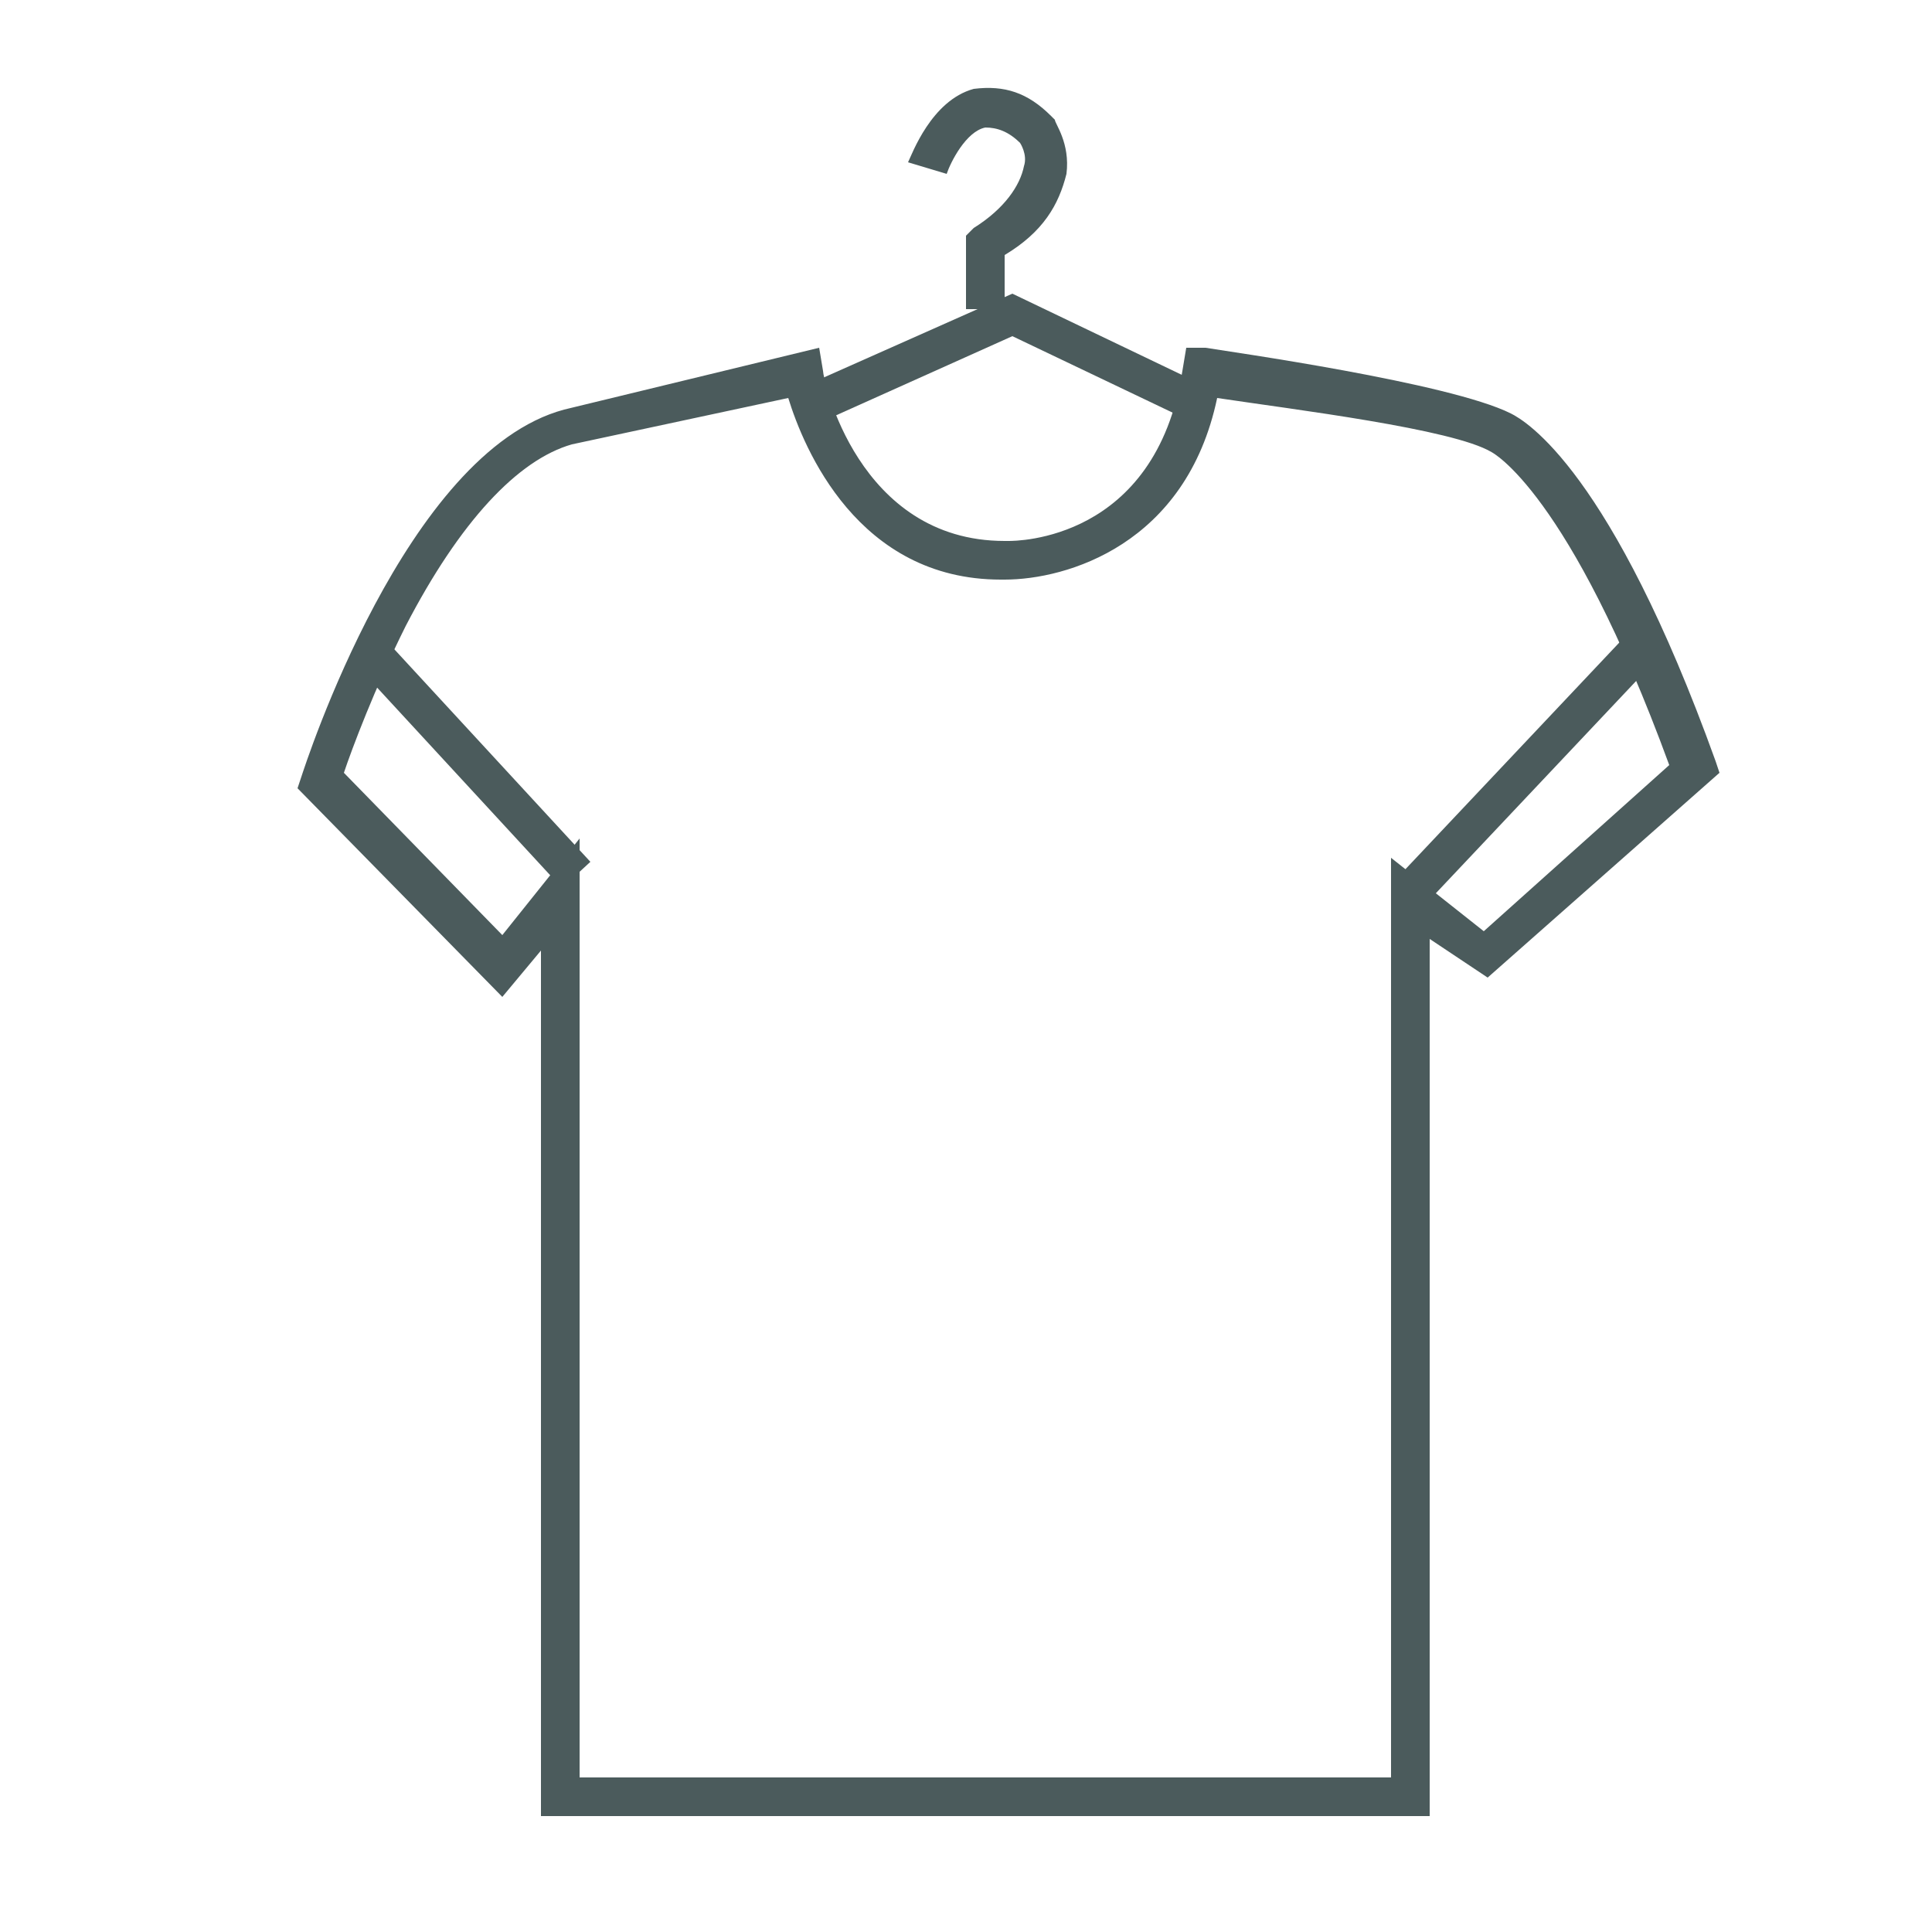 <?xml version="1.0" encoding="utf-8"?>
<!-- Generator: Adobe Illustrator 19.2.0, SVG Export Plug-In . SVG Version: 6.00 Build 0)  -->
<svg version="1.1" xmlns="http://www.w3.org/2000/svg" xmlns:xlink="http://www.w3.org/1999/xlink" x="0px" y="0px"
	 viewBox="0 0 50 50" style="enable-background:new 0 0 50 50;" xml:space="preserve">
<style type="text/css">
	.st0{display:none;}
	.st1{display:inline;}
	.st2{fill:#4B5B5C;}
	.st3{display:inline;fill:#4B5B5C;}
</style>
<g id="Layer_1" class="st0">
	<g class="st1">
		<path class="st2" d="M8.3,20.8c-0.3,0-0.6-0.1-0.8-0.4l-3.9-4.5c-0.2-0.2-0.3-0.5-0.3-0.8s0.2-0.6,0.4-0.7l1.6-1.4
			c0.5-0.4,1.1-0.3,1.5,0.1l3.9,4.5c0.4,0.5,0.3,1.1-0.1,1.5L9,20.5C8.8,20.7,8.6,20.8,8.3,20.8z M6.1,13.8l-1.6,1.4l3.9,4.5l2-1.8
			L10,18.3L6.1,13.8z"/>
		<path class="st2" d="M11,19l-5.2-5.7l1.7,0.6c0,0,1.4,0.4,1.8-0.4c0.3-0.6,0.5-2.5,0.6-3.6l0-0.2L15.2,5c0.1-0.1,0.3-0.3,0.5-0.2
			c0.3,0,0.4,0.2,0.5,0.3l0.3,0.4c1.4-0.8,6.2-3.1,10.1,1.4l1.2,1.4l-1.7-0.5c0,0-3.6-1-6.5,1.2l0.7,0.8c0.2,0.2,0.5,0.6,0.5,1
			c0,0.2-0.1,0.4-0.3,0.5l-5.3,4.6l-0.2,0c-1.2-0.1-2.7-0.2-3.2-0.1c-1,0.4-0.7,1.8-0.7,1.8V19z M8.5,15.1l1,1.2
			c0.2-0.6,0.7-1.3,1.5-1.6c0.8-0.3,3-0.1,3.8,0l4.7-4.1c0-0.1-0.1-0.1-0.1-0.1L18,8.8l0.4-0.4c2.1-1.8,4.6-2.1,6.2-2
			c-1.4-1-3-1.4-4.8-1.1c-1.8,0.3-3.1,1.2-3.1,1.2l-0.4,0.3l-0.7-0.9l-4.7,4.1c-0.1,0.8-0.3,3-0.7,3.8C9.8,14.7,9.1,15,8.5,15.1z"/>
		<path class="st2" d="M19.5,18.6l-4.2-4.9l2.9-2.5l4.2,4.9L19.5,18.6z M16.8,13.8l2.8,3.3l1.2-1.1L18,12.7L16.8,13.8z"/>
		<path class="st2" d="M40.5,46.2L18.8,21c-0.5-0.6-0.6-1.3-0.4-2c0.2-0.6,0.6-1.3,1.1-1.7l2-1.8c0.6-0.5,1.2-0.7,1.8-0.7
			c0.6,0,1.2,0.4,1.7,0.9l21.7,25.2L40.5,46.2z M23.1,15.9c-0.3,0-0.6,0.1-0.9,0.4l-2,1.8c-0.4,0.3-0.7,0.8-0.8,1.2
			c-0.1,0.4,0,0.8,0.2,1.1l21,24.4l4.5-3.9l-21-24.4C23.8,16.1,23.5,15.9,23.1,15.9C23.2,15.9,23.1,15.9,23.1,15.9z"/>
	</g>
	<path class="st3" d="M24.6,30L20,25.1l5.8-5.1l4.2,4.7L24.6,30z M21.5,25.2l3.1,3.3l3.9-3.9l-2.8-3.1L21.5,25.2z"/>
	<g class="st1">
		<path class="st2" d="M11.6,46.2l-7.8-8.3l9.6-8.9l0.8,0.9l-0.5,0.4l4.9,4.3l0.3,0.3v-0.1l1.1,1.1l0.6,1.1L11.6,46.2z M5.3,37.9
			l6.3,6.7l7.6-7.7l-1.4-1.5L12.9,31L5.3,37.9z"/>
		<path class="st2" d="M20,37.3l-2.1-1.9l-5.2-5.6l9.1-8.6l5.2,5.8v2.7l-1.6-0.3l0,2.5H23v2.8l-3-0.5V37.3z M14.2,29.9l4.5,4.8
			l0.3,0.2V33l2,0.5V31h3.3l0-2.6l1.7,0.3v-1.2l-4.2-4.7L14.2,29.9z"/>
		<path class="st2" d="M32,23.8l-5.9-6.5L40.3,3.8l5.9,6.1L43.3,10l-0.4,3h-2.4l-0.1,2L38,14.7v2l-2,0.6v2.2l-1.6,0.3L34.2,23h-2
			L32,23.8z M31.7,22h1.5l0.2-3.2l1.6-0.3v-2l2-0.6v-2.3l2.3-0.2l0-2.4H42l0.4-2.5l1.2,0.1l-3.3-3.3L27.6,17.4L31.7,22z"/>
	</g>
</g>
<g id="Layer_2" class="st0">
	<g class="st1">
		<g>
			<path class="st2" d="M13,15.6c-0.4,0-1-0.3-1-0.7V4.3c0-0.1,0-0.1,0-0.2c0,0,0.1-1.1,0-1.1h-0.5c0,0,0,0,0,0
				C9.7,3,9.3,3.7,9.2,3.8l0,10.8c0,0.4-0.2,0.8-0.6,0.8c-0.4,0-0.6-0.2-0.6-0.5V4.4c0-0.4,0.1-1.6,1.5-1.9C10.2,2.4,10.9,2,11.4,2
				H12c0.7,0,1.3,0.4,1.6,0.7C13.8,3,14,3.7,14,4.3v10.6C14,15.2,13.4,15.6,13,15.6z"/>
			<path class="st2" d="M25.5,15.6c-0.4,0-0.5-0.3-0.5-0.7V4.3c0-0.1,0-0.1,0-0.2c-1,0-0.3-1.1-0.4-1.1h-0.5c0,0,0,0,0,0
				c-1.7,0-2.2,0.7-2.3,0.8l0,10.8c0,0.4-0.5,0.8-0.9,0.8c-0.4,0-0.9-0.2-0.9-0.5V4.4c0-0.4,0.4-1.6,1.8-1.9C22.5,2.4,23.5,2,24.1,2
				h0.5c0.7,0,0.9,0.4,1.3,0.7C26.2,3,26,3.7,26,4.3v10.6C26,15.2,25.9,15.6,25.5,15.6z"/>
		</g>
		<path class="st2" d="M29,19h-9c-0.4,0-0.7-0.1-0.7-0.5S19.6,18,20,18h9c0.4,0,0.7,0.1,0.7,0.5S29.4,19,29,19z"/>
		<path class="st2" d="M29,22h-9c-0.4,0-0.7-0.1-0.7-0.5S19.6,21,20,21h9c0.4,0,0.7,0.1,0.7,0.5S29.4,22,29,22z"/>
		<path class="st2" d="M27.7,26h-8.1c-0.4,0-0.7-0.1-0.7-0.5s0.3-0.5,0.7-0.5h8.1c0.4,0,0.7,0.1,0.7,0.5S28,26,27.7,26z"/>
		<path class="st2" d="M24.9,29h-5.9c-0.4,0-0.7-0.1-0.7-0.5s0.3-0.5,0.7-0.5h5.9c0.4,0,0.7,0.1,0.7,0.5S25.3,29,24.9,29z"/>
		<path class="st2" d="M20,39h-7v-7C8,30.4,3,25.8,3,20v-5h27.3l-0.7,5.6c0,5.5-3.6,9.9-9.6,11.5V39z M14,38h5v-6.9l0.6-0.1
			c5.4-1.3,8.9-5.4,8.9-10.4l0-0.2l0.4-4.3H5v4c0,5.3,4.4,9.6,8.3,10.8L14,31V38z"/>
		<path class="st2" d="M21.9,47.7c-2,0-3.6-0.6-4.6-1.6C15.9,44.7,16,43,16,42.9v-3.7c0-0.4,0.1-0.7,0.5-0.7s0.5,0.3,0.5,0.7v3.7
			c0,0,0.1,1.3,1.1,2.2c0.8,0.8,2.1,1.2,3.7,1.2c1.5,0,2.6-0.4,3.3-1.2c1-1,0.9-2.3,0.9-2.3v-7.7c0-2.6,2.5-7.5,10.4-7.5
			c9.5,0,10.1,7.4,10.1,7.5l0,3.6c0,0.4-0.4,0.7-0.8,0.7c-0.4,0-0.8-0.3-0.8-0.7v-3.5c0-0.2-0.7-6.1-8.9-6.1c-8.6,0-9.1,5.9-9.1,6.2
			v7.6c0,0.1,0.3,1.9-1,3.2C24.9,47.2,23.8,47.7,21.9,47.7z"/>
	</g>
</g>
<g id="Layer_3">
	<path class="st2" d="M37,47H14V24.6l-1,1.2l-5.3-5.4l0.1-0.3c0.1-0.3,2.7-8.4,6.8-9.5L21.2,9l0.1,0.6c0,0.2,0.9,4.4,4.7,4.4
		c0,0,0,0,0.1,0c0.2,0,3.8,0,4.5-4.4l0.1-0.6l0.5,0c0.6,0.1,6.3,0.9,7.9,1.7c0.4,0.2,2.6,1.5,5.3,9l0.1,0.3l-6,5.3L37,24.3V47z
		 M15,46h21V22.2l2.4,1.9l4.8-4.3c-2.6-7.1-4.6-8.1-4.6-8.1l0,0c-1-0.6-5.1-1.1-7.1-1.4C30.7,14.1,27.6,15,26,15c0,0-0.1,0-0.1,0
		c-3.7,0-5.1-3.4-5.5-4.7l-5.6,1.2c-1.4,0.4-2.9,2-4.3,4.7c-0.8,1.6-1.4,3.2-1.6,3.8l4.1,4.2l2-2.5V46z"/>
	<rect x="11.7" y="15.8" transform="matrix(0.735 -0.678 0.678 0.735 -10.124 13.495)" class="st2" width="1" height="7.9"/>
	<rect x="35.2" y="19.3" transform="matrix(0.686 -0.727 0.727 0.686 -1.996 35.047)" class="st2" width="8.9" height="1"/>
	<polygon class="st2" points="21.3,10.9 20.8,10 26.2,7.6 31,9.9 30.6,10.8 26.2,8.7 	"/>
	<path class="st2" d="M26,8h-1V6.1l0.2-0.2c0.8-0.5,1.2-1.1,1.3-1.6c0.1-0.3-0.1-0.6-0.1-0.6c-0.3-0.3-0.6-0.4-0.9-0.4
		c-0.5,0.1-0.9,0.9-1,1.2l-1-0.3c0.1-0.2,0.6-1.6,1.7-1.9C26,2.2,26.6,2.4,27.2,3l0.1,0.1c0,0.1,0.4,0.6,0.3,1.4
		C27.4,5.3,27,6,26,6.6V8z"/>
</g>
</svg>
